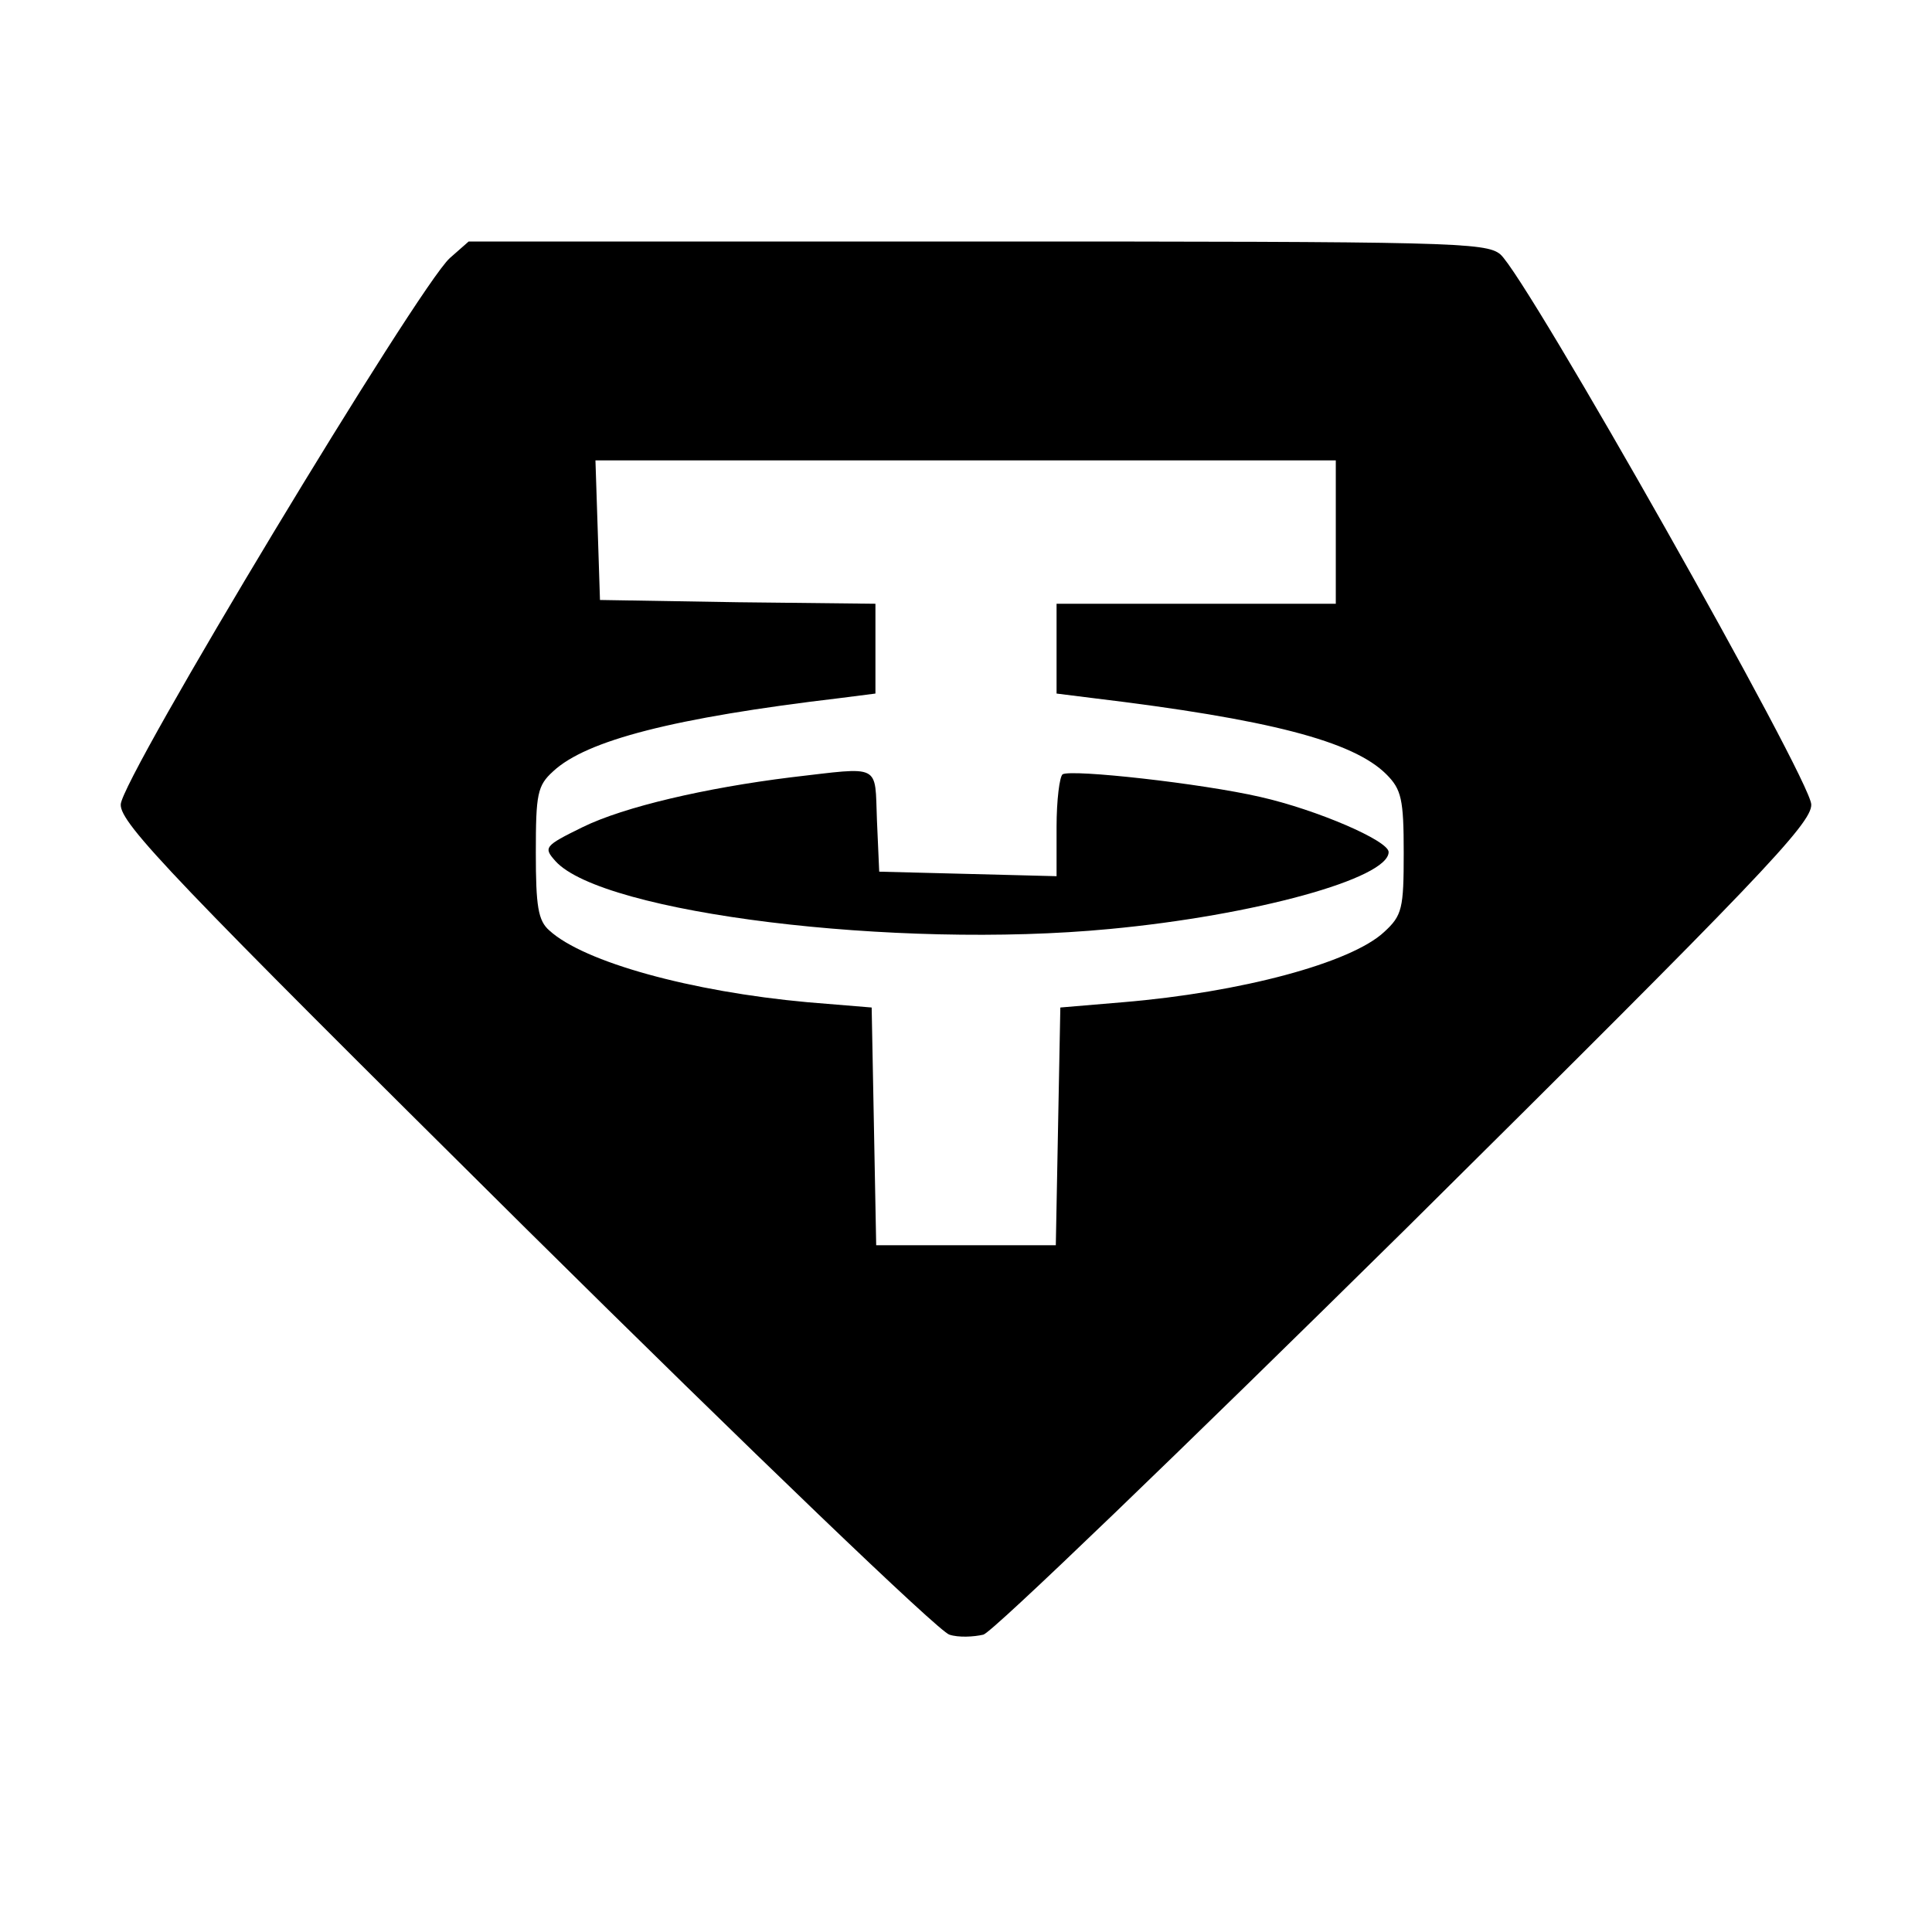 <?xml version="1.0" standalone="no"?>
<!DOCTYPE svg PUBLIC "-//W3C//DTD SVG 20010904//EN"
 "http://www.w3.org/TR/2001/REC-SVG-20010904/DTD/svg10.dtd">
<svg version="1.0" xmlns="http://www.w3.org/2000/svg"
 width="256pt" height="256pt" viewBox="0 0 256 256"
 preserveAspectRatio="xMidYMid meet">

<g transform="translate(0,256) scale(0.1,-0.1)"
fill="#000000" stroke="none">
<path d="M596 2218 c-42 -38 -436 -691 -436 -724 -1 -25 71 -100 537 -562 296
-293 548 -535 561 -538 12 -4 32 -3 45 0 12 3 264 246 560 538 466 462 538
537 537 562 0 32 -377 699 -412 729 -19 16 -67 17 -694 17 l-673 0 -25 -22z
m1174 -363 l0 -95 -185 0 -185 0 0 -59 0 -60 48 -6 c233 -28 345 -57 389 -101
20 -20 23 -33 23 -104 0 -74 -2 -83 -26 -105 -44 -41 -190 -80 -346 -93 l-83
-7 -3 -157 -3 -158 -119 0 -119 0 -3 158 -3 157 -85 7 c-154 14 -296 53 -342
95 -15 13 -18 32 -18 103 0 78 2 89 23 108 44 41 160 71 380 97 l47 6 0 59 0
60 -182 2 -183 3 -3 93 -3 92 491 0 490 0 0 -95z"/>
<path d="M1048 1530 c-113 -14 -221 -39 -276 -66 -51 -25 -52 -27 -36 -45 62
-69 451 -117 734 -90 192 18 370 67 370 102 0 15 -95 56 -170 73 -78 18 -250
37 -262 30 -4 -3 -8 -34 -8 -70 l0 -65 -117 3 -118 3 -3 68 c-3 76 7 71 -114
57z"/>
</g>
</svg>
